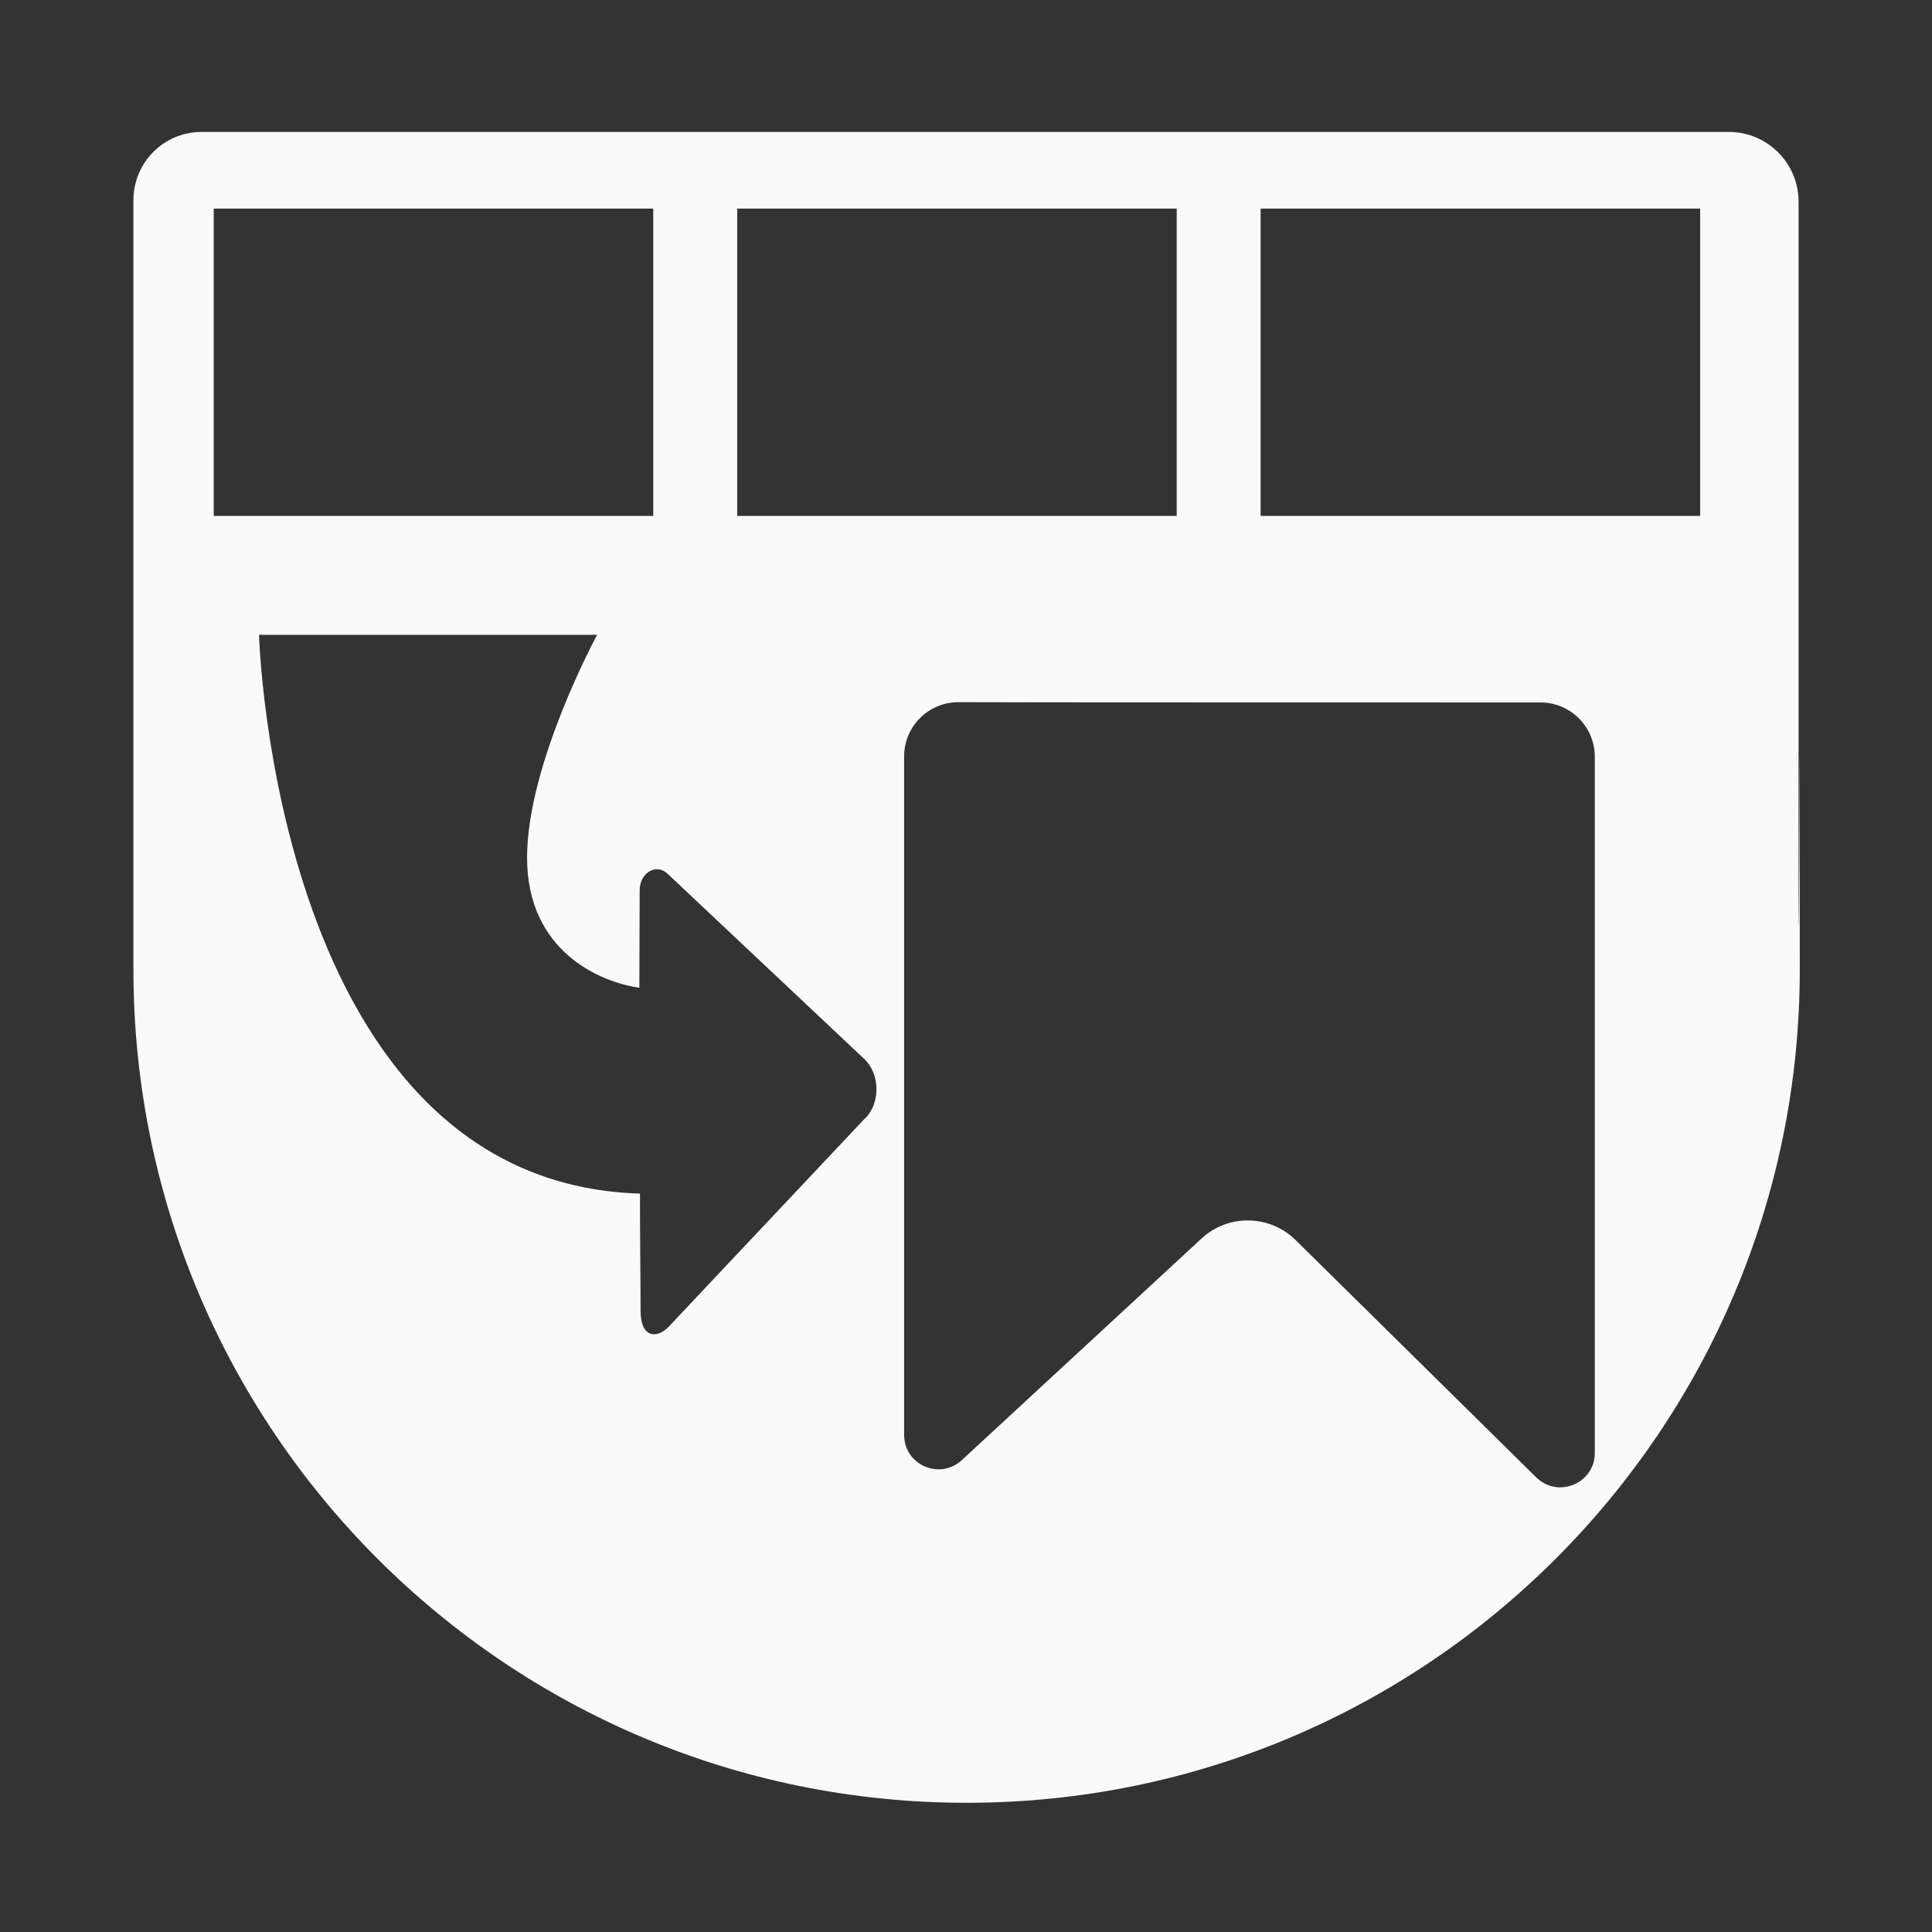 <?xml version="1.0" encoding="UTF-8"?>
<svg id="import" xmlns="http://www.w3.org/2000/svg" version="1.1" viewBox="0 0 640 640">
  <rect x="0" y="0" width="640" height="640" fill="#333333" stroke="none"/>
  <!-- Generator: Adobe Illustrator 29.3.1, SVG Export Plug-In . SVG Version: 2.1.0 Build 151)  -->
  <defs>
    <style>
      .st0 {
        fill: #fafafa;
      }
    </style>
  </defs>
  <path class="st0" d="M595.8,306.4V66.8c0-12.8-10.4-23.1-23.1-23.1H66.8c-12.5,0-22.6,10.1-22.6,22.6v249.9h0c0,1.7,0,3.3,0,5,0,152.4,123.6,276,276,276s276-123.6,276-276-.1-9.9-.4-14.8ZM244.2,69.1h145.6v101.8h-145.6v-101.8ZM70.8,69.1h145.6v101.8H70.8v-101.8ZM286.7,370.3l-65.1,69.1c-3.6,3.9-9.4,4.3-9.4-5.2s-.2-23-.2-38.8c-121.1-3.7-126.2-185.1-126.2-185.1h112s-23.2,42.7-23.2,73.8,24.3,41.3,37.2,43.1c0-12.8.1-24.1.1-32.3,0-5.8,5.5-9,9.2-5.5l65.2,61.4h0c5.2,4.9,5.4,14.3.5,19.5ZM528.3,481.3c0,10.1-12.2,15.2-19.4,8.1l-79.7-78.6c-8.6-8.5-22.4-8.7-31.2-.5l-79.4,73.4c-7.3,6.7-19.1,1.6-19.1-8.4v-224.7c0-10,8.1-18,18-18h0c0,.1,192.8.1,192.8.1,10,0,18,8.1,18,18v230.6ZM563.2,170.9h-145.6v-101.8h145.6v101.8Z"/>
</svg>